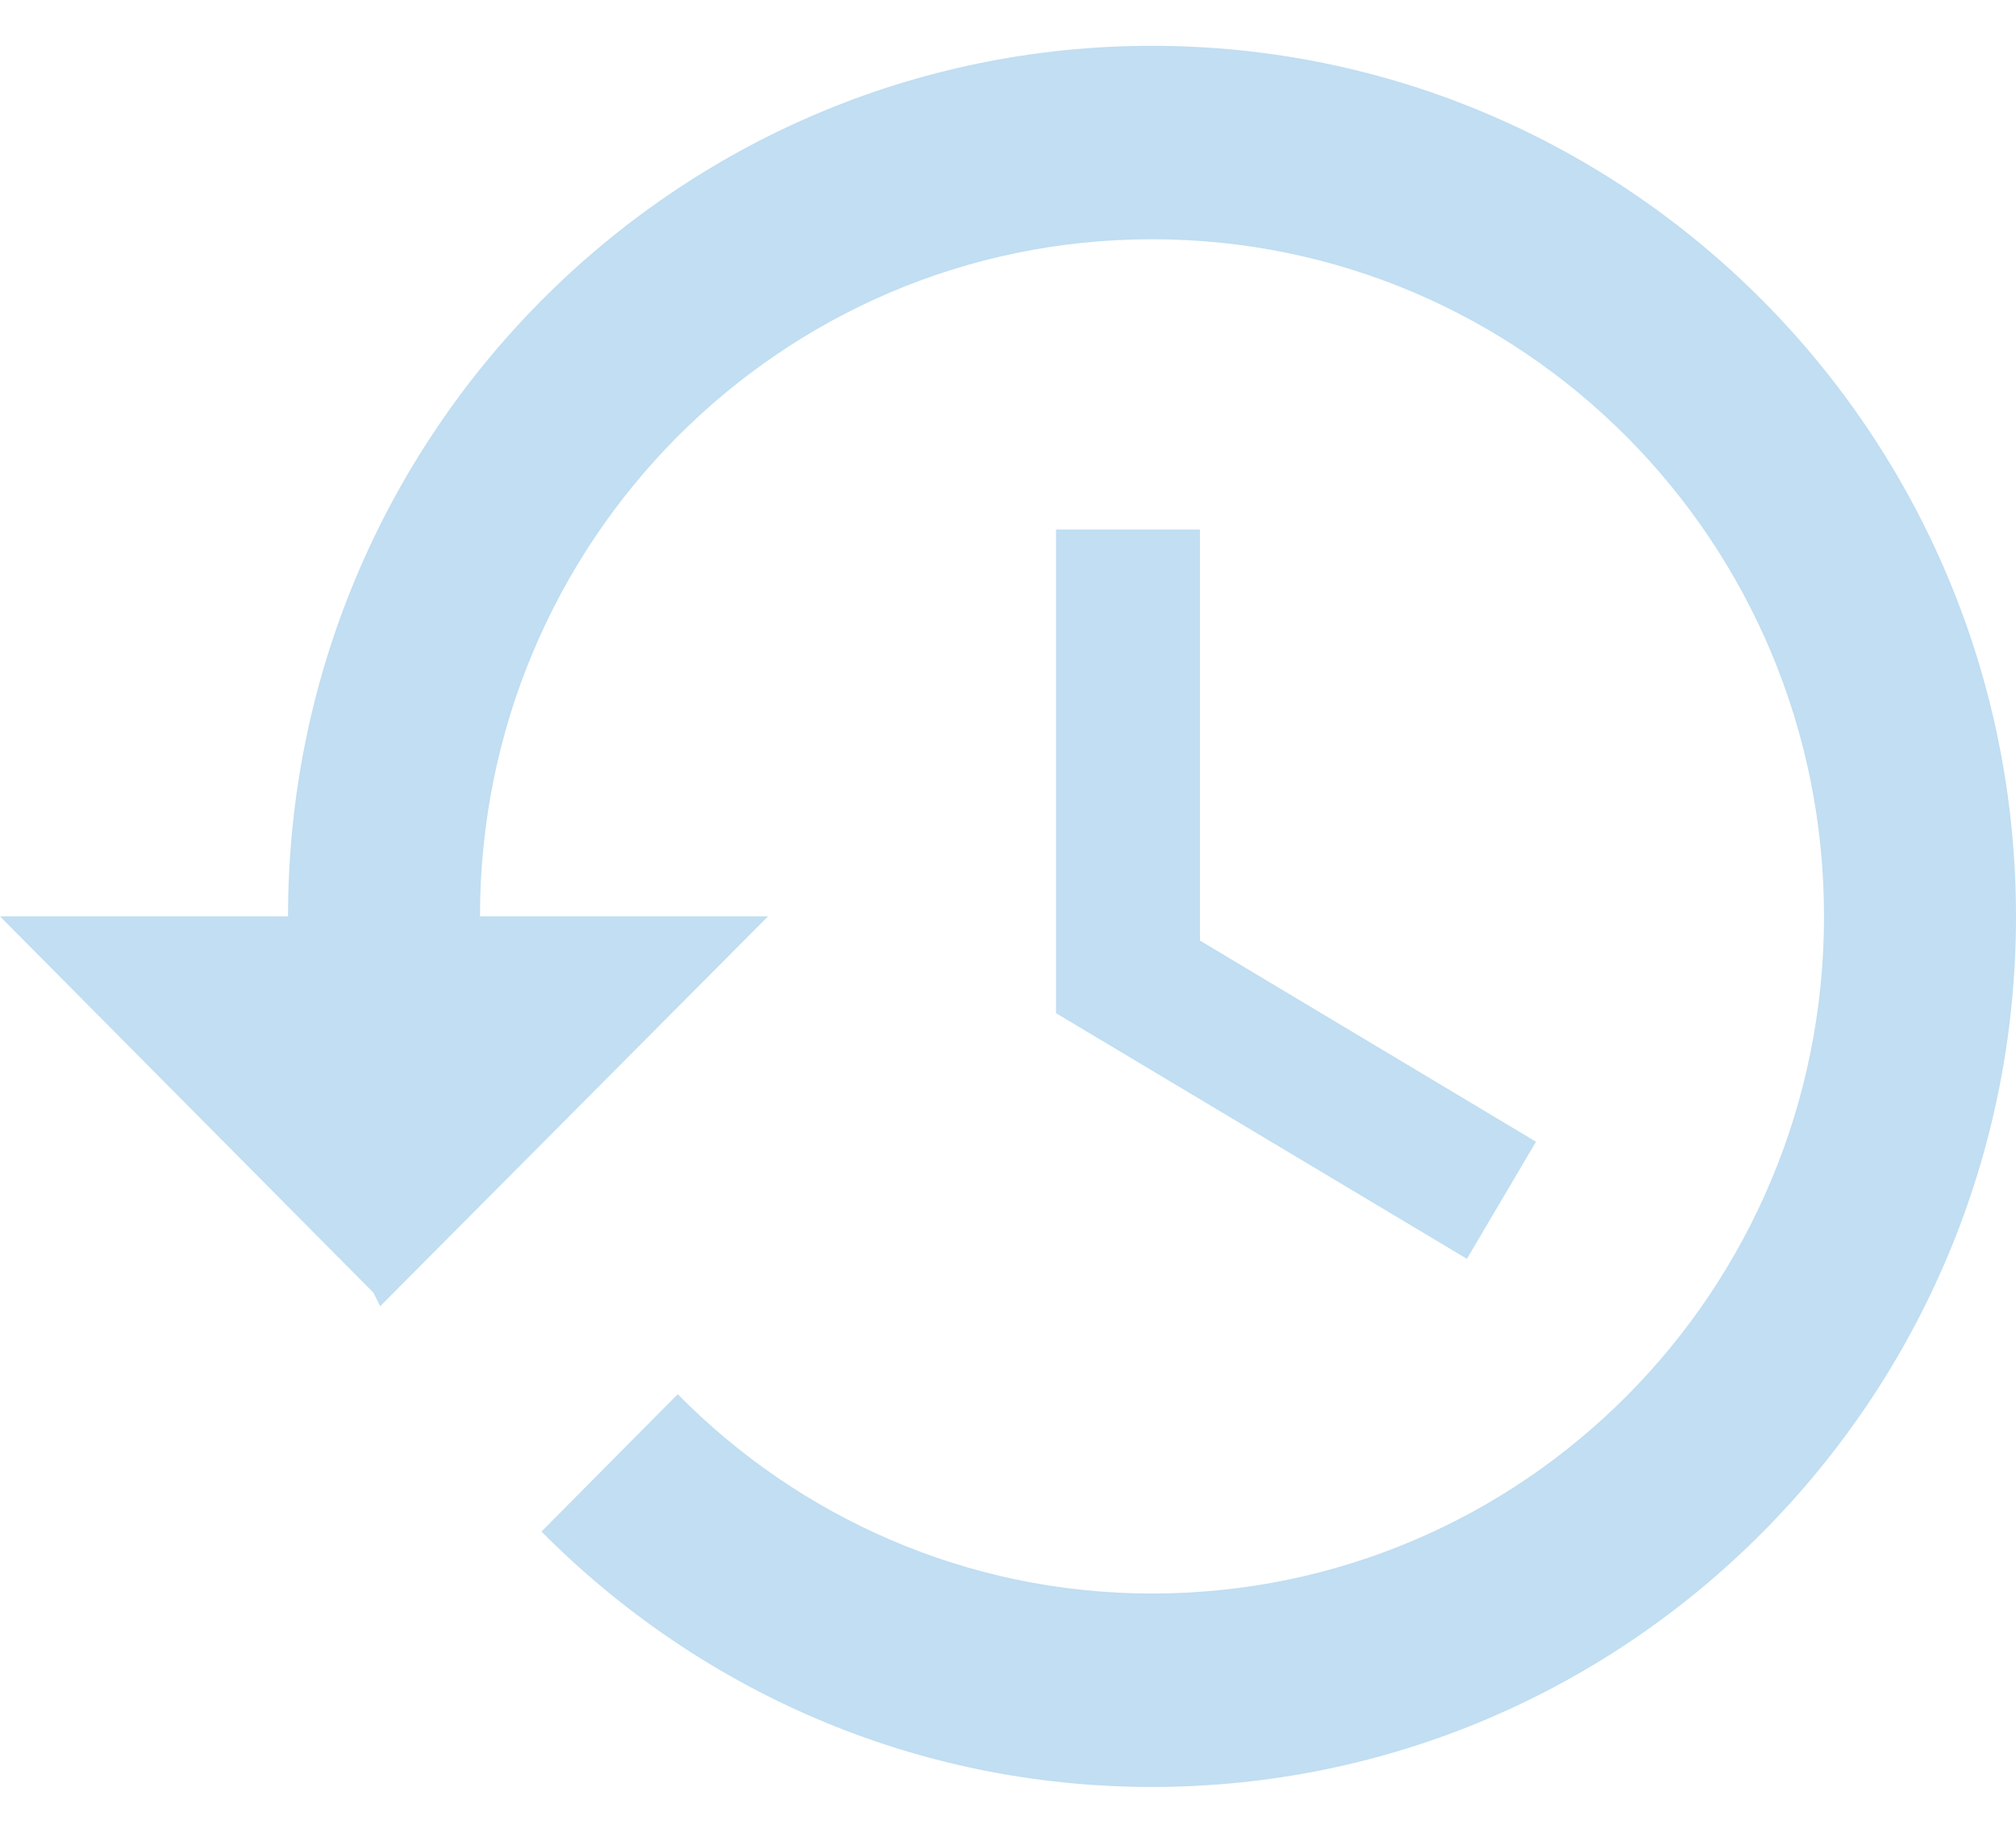 <svg width="22" height="20" viewBox="0 0 22 20" fill="none" xmlns="http://www.w3.org/2000/svg">
<path d="M12.571 0.5C7.365 0.5 3.143 4.754 3.143 10H0L4.075 14.106L4.149 14.254L8.381 10H5.238C5.238 5.915 8.517 2.611 12.571 2.611C16.626 2.611 19.905 5.915 19.905 10C19.905 14.085 16.626 17.389 12.571 17.389C10.55 17.389 8.716 16.555 7.396 15.214L5.909 16.713C7.616 18.434 9.963 19.5 12.571 19.5C17.778 19.5 22 15.246 22 10C22 4.754 17.778 0.5 12.571 0.5ZM11.524 5.778V11.056L16.008 13.737L16.762 12.459L13.095 10.264V5.778H11.524Z" fill="#C1DEF2"/>
</svg>
